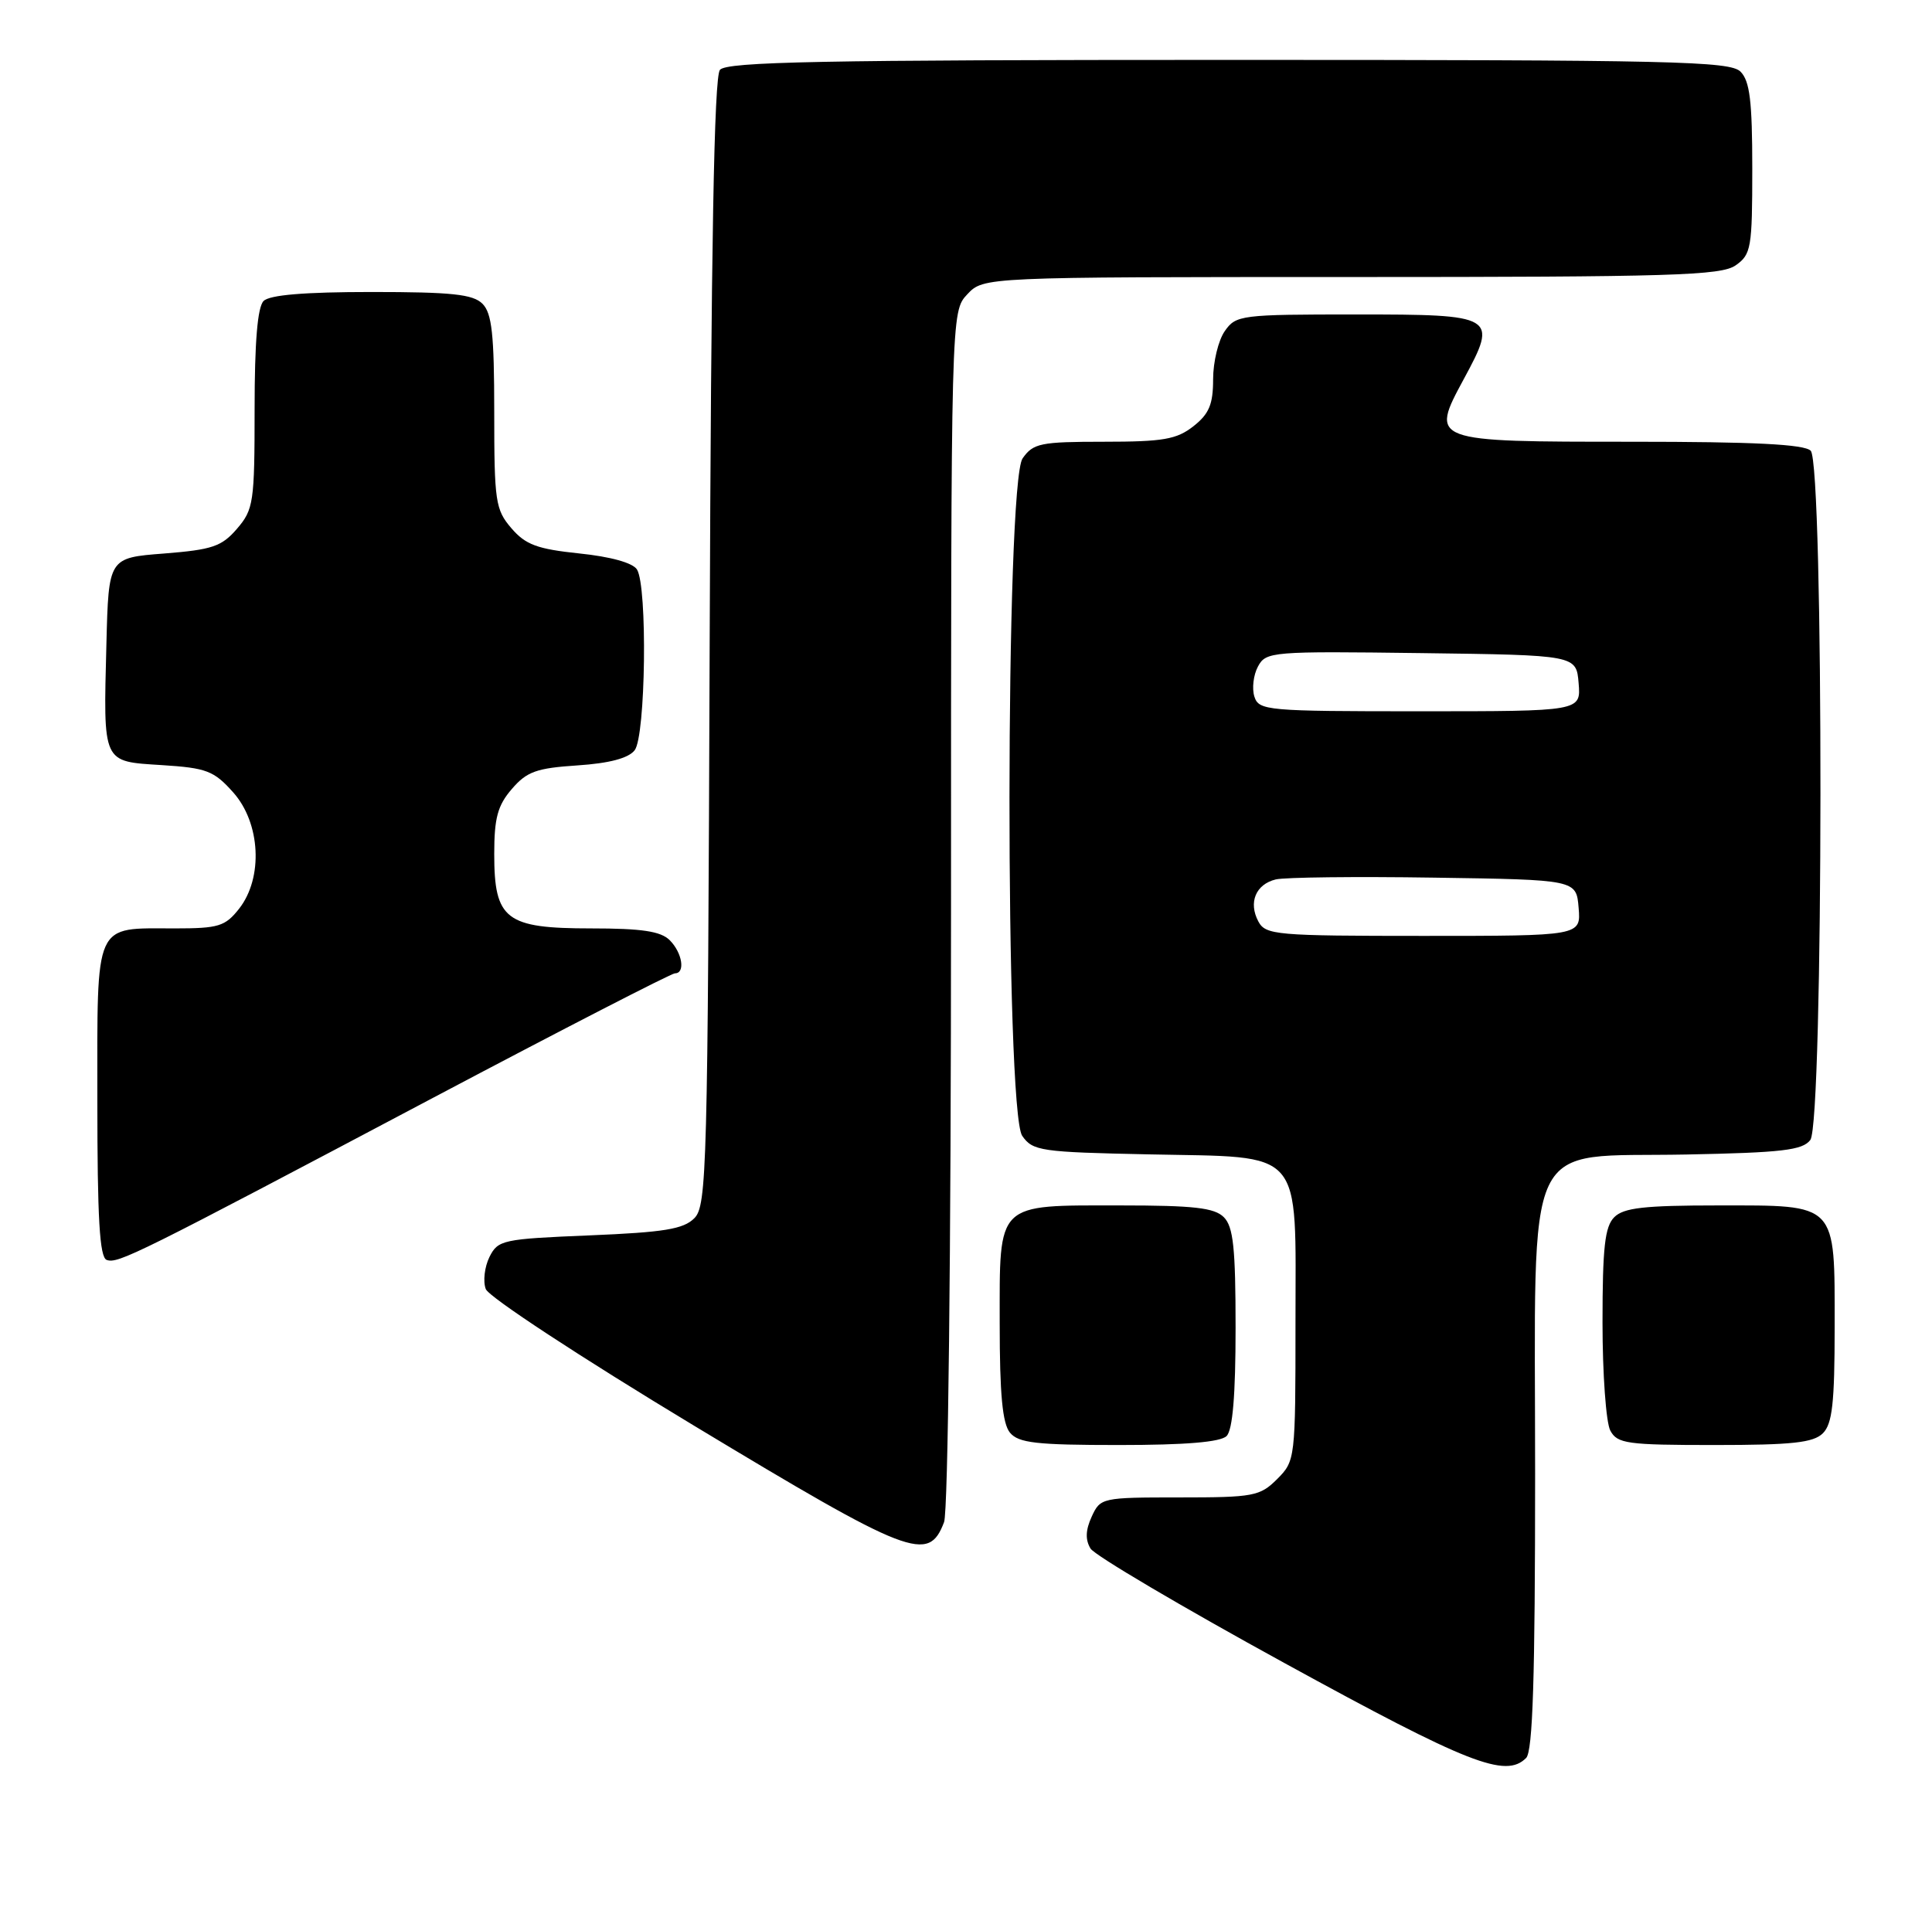 <?xml version="1.0" encoding="UTF-8" standalone="no"?>
<!DOCTYPE svg PUBLIC "-//W3C//DTD SVG 1.1//EN" "http://www.w3.org/Graphics/SVG/1.1/DTD/svg11.dtd" >
<svg xmlns="http://www.w3.org/2000/svg" xmlns:xlink="http://www.w3.org/1999/xlink" version="1.1" viewBox="0 0 258 256">
 <g >
 <path fill="currentColor"
d=" M 203.80 234.80 C 204.69 233.91 205.00 224.10 205.00 196.86 C 205.00 150.65 203.12 154.63 225.16 154.20 C 237.96 153.95 240.71 153.63 241.75 152.26 C 243.52 149.94 243.57 61.97 241.80 60.20 C 240.94 59.34 234.23 59.00 217.92 59.00 C 190.95 59.00 190.95 59.00 195.49 50.60 C 200.05 42.17 199.77 42.00 181.09 42.00 C 165.71 42.00 165.05 42.08 163.56 44.22 C 162.70 45.44 162.00 48.34 162.00 50.65 C 162.00 54.00 161.47 55.28 159.37 56.93 C 157.13 58.69 155.32 59.00 147.42 59.00 C 138.94 59.00 137.98 59.20 136.56 61.22 C 134.25 64.51 134.21 148.42 136.51 151.71 C 137.92 153.73 138.97 153.88 153.41 154.18 C 174.36 154.62 173.00 153.05 173.00 176.70 C 173.00 194.89 172.97 195.12 170.55 197.55 C 168.25 199.84 167.41 200.00 157.52 200.00 C 147.14 200.00 146.94 200.04 145.78 202.58 C 144.96 204.37 144.92 205.66 145.63 206.83 C 146.20 207.75 157.87 214.64 171.58 222.15 C 196.13 235.61 201.06 237.54 203.80 234.80 Z  M 126.07 203.30 C 126.61 201.89 127.00 167.64 127.00 121.25 C 127.00 41.63 127.00 41.63 129.17 39.31 C 131.35 37.00 131.35 37.00 180.45 37.00 C 223.28 37.00 229.84 36.80 231.78 35.44 C 233.85 33.99 234.00 33.13 234.00 22.51 C 234.00 13.51 233.67 10.82 232.43 9.57 C 231.03 8.17 223.45 8.00 164.05 8.00 C 109.69 8.00 97.04 8.25 96.14 9.33 C 95.36 10.27 94.96 32.83 94.77 85.79 C 94.52 156.31 94.39 161.04 92.72 162.71 C 91.27 164.17 88.67 164.59 78.74 165.00 C 67.11 165.48 66.50 165.61 65.36 167.89 C 64.71 169.21 64.48 171.14 64.87 172.17 C 65.26 173.22 77.52 181.27 92.67 190.41 C 121.60 207.86 123.99 208.79 126.07 203.30 Z  M 163.80 191.80 C 164.61 190.99 165.00 186.33 165.00 177.37 C 165.00 166.68 164.70 163.84 163.43 162.57 C 162.17 161.31 159.41 161.00 149.62 161.00 C 132.91 161.00 133.50 160.43 133.50 176.77 C 133.50 186.25 133.87 190.13 134.87 191.35 C 136.02 192.73 138.38 193.00 149.42 193.00 C 158.34 193.00 162.99 192.61 163.80 191.80 Z  M 243.43 191.43 C 244.69 190.17 245.00 187.38 245.00 177.26 C 245.00 160.51 245.47 161.00 229.42 161.00 C 219.59 161.00 216.83 161.31 215.57 162.57 C 214.31 163.83 214.00 166.61 214.00 176.64 C 214.00 183.51 214.47 190.00 215.04 191.07 C 215.98 192.82 217.24 193.00 228.96 193.00 C 239.35 193.00 242.16 192.69 243.43 191.43 Z  M 57.88 146.60 C 75.14 137.47 89.66 130.00 90.13 130.00 C 91.55 130.00 91.12 127.26 89.43 125.57 C 88.23 124.38 85.71 124.00 78.93 124.00 C 67.52 124.00 66.00 122.83 66.00 114.06 C 66.00 109.26 66.45 107.58 68.35 105.38 C 70.35 103.05 71.65 102.59 77.10 102.23 C 81.37 101.95 83.92 101.27 84.75 100.21 C 86.23 98.33 86.48 78.31 85.06 76.06 C 84.50 75.17 81.54 74.35 77.36 73.92 C 71.74 73.33 70.19 72.76 68.29 70.55 C 66.16 68.07 66.00 66.99 66.00 55.02 C 66.00 44.65 65.69 41.84 64.43 40.57 C 63.16 39.30 60.32 39.00 49.63 39.00 C 40.67 39.00 36.01 39.39 35.20 40.20 C 34.39 41.01 34.00 45.68 34.00 54.64 C 34.00 67.10 33.86 68.05 31.65 70.62 C 29.60 73.00 28.35 73.42 21.90 73.93 C 14.50 74.50 14.50 74.50 14.21 86.00 C 13.80 102.11 13.61 101.68 21.62 102.19 C 27.58 102.57 28.56 102.94 31.13 105.82 C 34.80 109.92 35.17 117.24 31.93 121.37 C 30.07 123.73 29.19 124.00 23.36 124.00 C 12.45 124.00 13.00 122.79 13.00 146.95 C 13.00 162.75 13.30 167.94 14.25 168.28 C 15.76 168.81 18.09 167.66 57.88 146.60 Z  M 168.04 123.07 C 166.69 120.54 167.69 118.11 170.36 117.46 C 171.54 117.17 181.05 117.06 191.50 117.22 C 210.50 117.50 210.50 117.50 210.81 121.25 C 211.12 125.00 211.12 125.00 190.10 125.00 C 170.36 125.00 169.01 124.88 168.04 123.07 Z  M 167.51 93.04 C 167.17 91.96 167.38 90.15 167.99 89.02 C 169.06 87.03 169.78 86.97 189.80 87.23 C 210.50 87.50 210.50 87.50 210.81 91.25 C 211.12 95.00 211.12 95.00 189.63 95.00 C 169.15 95.00 168.11 94.91 167.51 93.04 Z "/>
</g>
</svg>